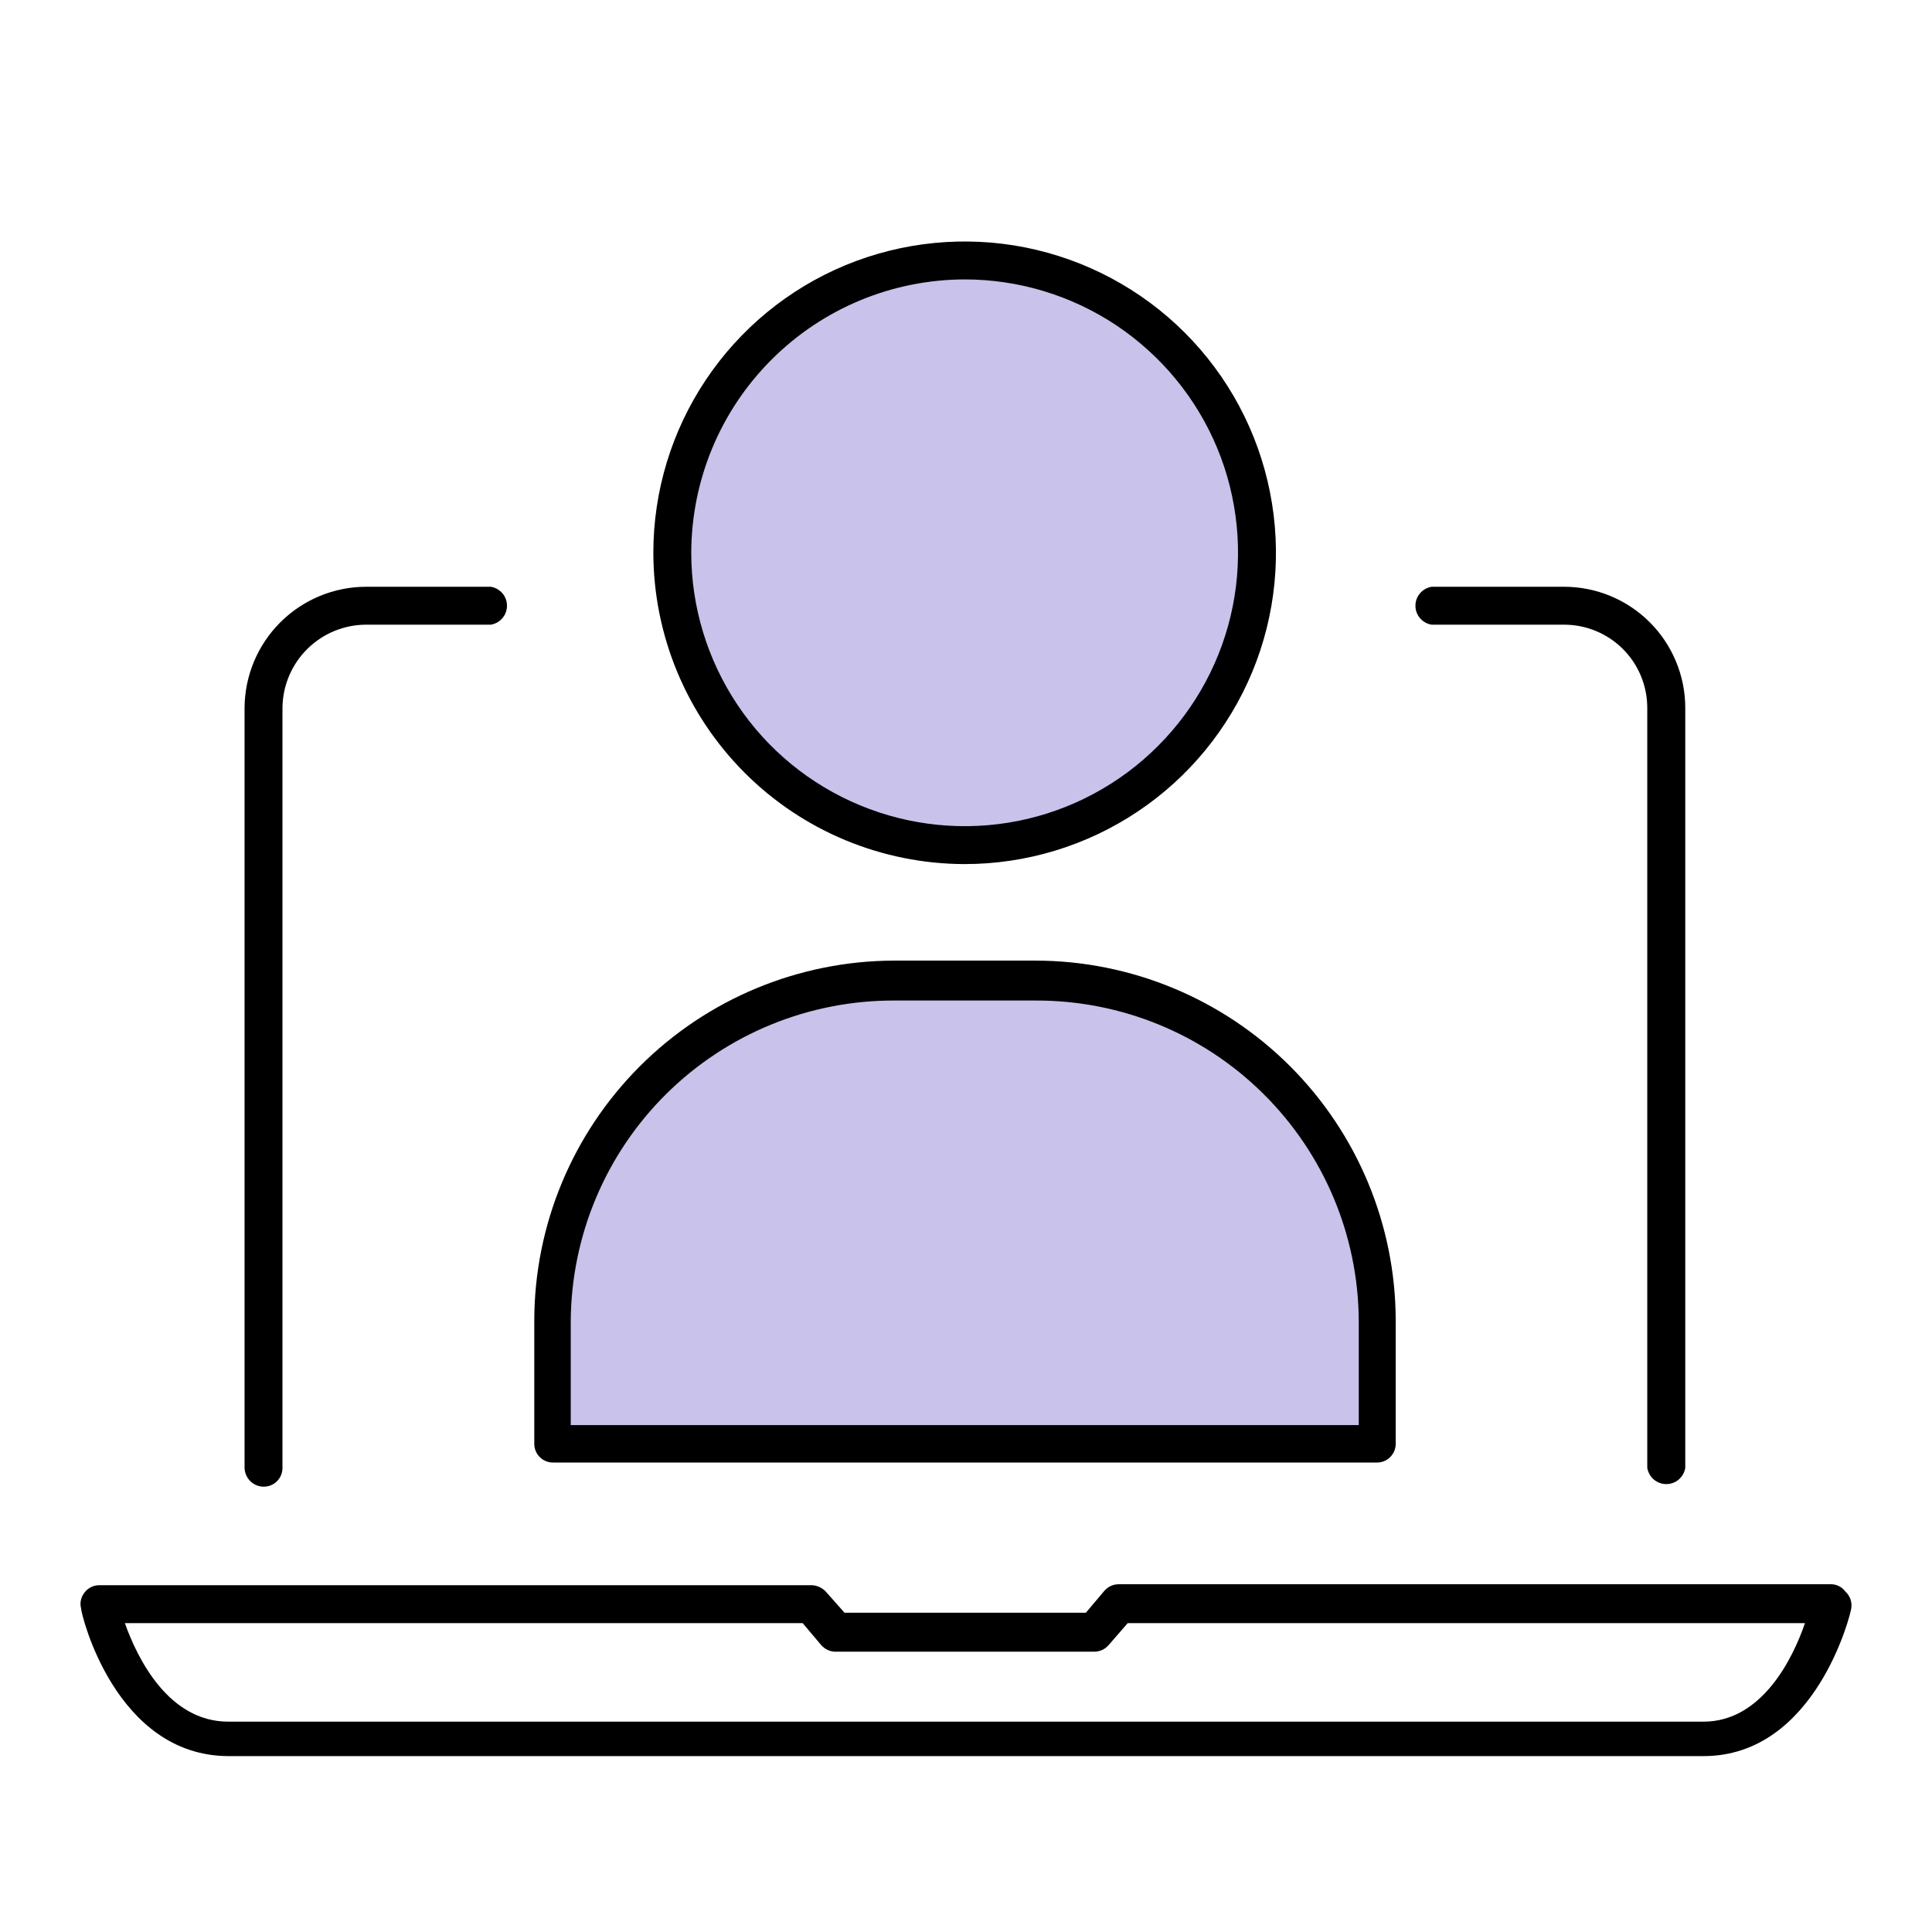 <svg width="24" height="24" viewBox="0 0 24 24" fill="none" xmlns="http://www.w3.org/2000/svg">
<path d="M11.873 10.502C13.88 10.502 15.507 8.874 15.507 6.867C15.507 4.86 13.88 3.233 11.873 3.233C9.866 3.233 8.238 4.86 8.238 6.867C8.238 8.874 9.866 10.502 11.873 10.502Z" fill="#C9C2EA"/>
<path d="M11.284 12.166H13.04C14.165 12.166 15.243 12.613 16.039 13.408C16.834 14.203 17.28 15.281 17.28 16.406V17.936H7.044V16.406C7.044 15.281 7.491 14.203 8.286 13.408C9.081 12.613 10.16 12.166 11.284 12.166Z" fill="#C9C2EA"/>
<path d="M17.784 7.76H19.43C19.704 7.76 19.967 7.869 20.161 8.063C20.355 8.257 20.463 8.52 20.463 8.794V18.235C20.473 18.291 20.501 18.342 20.544 18.379C20.588 18.416 20.642 18.436 20.699 18.436C20.756 18.436 20.811 18.416 20.854 18.379C20.897 18.342 20.926 18.291 20.935 18.235V8.794C20.935 8.395 20.776 8.012 20.494 7.73C20.212 7.448 19.829 7.289 19.43 7.289H17.784C17.728 7.298 17.677 7.327 17.64 7.37C17.603 7.413 17.583 7.468 17.583 7.525C17.583 7.581 17.603 7.636 17.64 7.679C17.677 7.723 17.728 7.751 17.784 7.76Z" fill="currentColor"/>
<path d="M3.277 18.468C3.338 18.468 3.398 18.444 3.441 18.4C3.485 18.356 3.509 18.297 3.509 18.235V8.794C3.511 8.52 3.621 8.257 3.816 8.063C4.011 7.869 4.275 7.76 4.549 7.76H6.097C6.153 7.751 6.204 7.723 6.241 7.679C6.278 7.636 6.298 7.581 6.298 7.525C6.298 7.468 6.278 7.413 6.241 7.37C6.204 7.327 6.153 7.298 6.097 7.289H4.549C4.15 7.289 3.766 7.448 3.483 7.73C3.2 8.012 3.04 8.395 3.038 8.794V18.235C3.04 18.298 3.066 18.357 3.11 18.4C3.155 18.444 3.214 18.468 3.277 18.468Z" fill="currentColor"/>
<path d="M22.924 19.771C22.903 19.742 22.875 19.719 22.843 19.703C22.811 19.687 22.776 19.679 22.74 19.68H13.899C13.865 19.68 13.832 19.687 13.802 19.7C13.771 19.714 13.744 19.734 13.721 19.759L13.489 20.034H10.491L10.258 19.771C10.235 19.747 10.208 19.727 10.177 19.714C10.147 19.7 10.114 19.692 10.081 19.692H1.233C1.197 19.692 1.162 19.7 1.131 19.716C1.099 19.732 1.071 19.755 1.049 19.784C1.028 19.811 1.013 19.843 1.005 19.876C0.998 19.91 0.998 19.946 1.007 19.979C1.007 20.053 1.435 21.815 2.842 21.815H21.162C22.563 21.815 22.997 20.022 22.997 19.979C23.003 19.941 23 19.902 22.987 19.866C22.974 19.83 22.952 19.797 22.924 19.771ZM21.162 21.387H2.836C2.096 21.387 1.71 20.61 1.551 20.163H9.971L10.203 20.438C10.225 20.463 10.253 20.483 10.283 20.497C10.314 20.511 10.347 20.518 10.38 20.518H13.593C13.626 20.518 13.659 20.511 13.69 20.497C13.721 20.483 13.748 20.463 13.77 20.438L14.009 20.163H22.422C22.269 20.61 21.884 21.387 21.162 21.387Z" fill="currentColor"/>
<path d="M11.983 10.734C12.748 10.734 13.496 10.507 14.132 10.082C14.768 9.657 15.263 9.053 15.556 8.347C15.849 7.64 15.925 6.863 15.776 6.113C15.627 5.362 15.258 4.673 14.718 4.133C14.177 3.592 13.488 3.224 12.738 3.074C11.988 2.925 11.21 3.002 10.503 3.294C9.797 3.587 9.193 4.083 8.768 4.719C8.343 5.355 8.116 6.102 8.116 6.867C8.118 7.892 8.526 8.875 9.251 9.6C9.975 10.325 10.958 10.732 11.983 10.734ZM11.983 3.471C12.655 3.471 13.311 3.67 13.87 4.043C14.428 4.417 14.864 4.947 15.121 5.567C15.378 6.188 15.445 6.871 15.314 7.53C15.183 8.188 14.859 8.793 14.384 9.268C13.909 9.743 13.305 10.067 12.646 10.198C11.987 10.329 11.304 10.261 10.684 10.004C10.063 9.747 9.533 9.312 9.16 8.754C8.787 8.195 8.587 7.539 8.587 6.867C8.589 5.967 8.947 5.104 9.584 4.468C10.22 3.831 11.083 3.473 11.983 3.471Z" fill="currentColor"/>
<path d="M6.875 18.168H17.106C17.168 18.168 17.227 18.144 17.27 18.1C17.314 18.056 17.338 17.997 17.338 17.936V16.406C17.337 15.22 16.865 14.084 16.026 13.245C15.188 12.407 14.051 11.935 12.866 11.933H11.11C9.924 11.935 8.787 12.407 7.949 13.245C7.11 14.084 6.638 15.22 6.637 16.406V17.936C6.637 17.967 6.643 17.997 6.655 18.026C6.667 18.055 6.685 18.081 6.707 18.102C6.729 18.124 6.756 18.141 6.784 18.152C6.813 18.164 6.844 18.169 6.875 18.168ZM7.09 16.406C7.098 15.346 7.525 14.333 8.278 13.588C9.032 12.842 10.05 12.426 11.11 12.429H12.866C13.925 12.426 14.942 12.842 15.694 13.588C16.447 14.334 16.873 15.347 16.879 16.406V17.703H7.09V16.406Z" fill="currentColor"/>
</svg>
